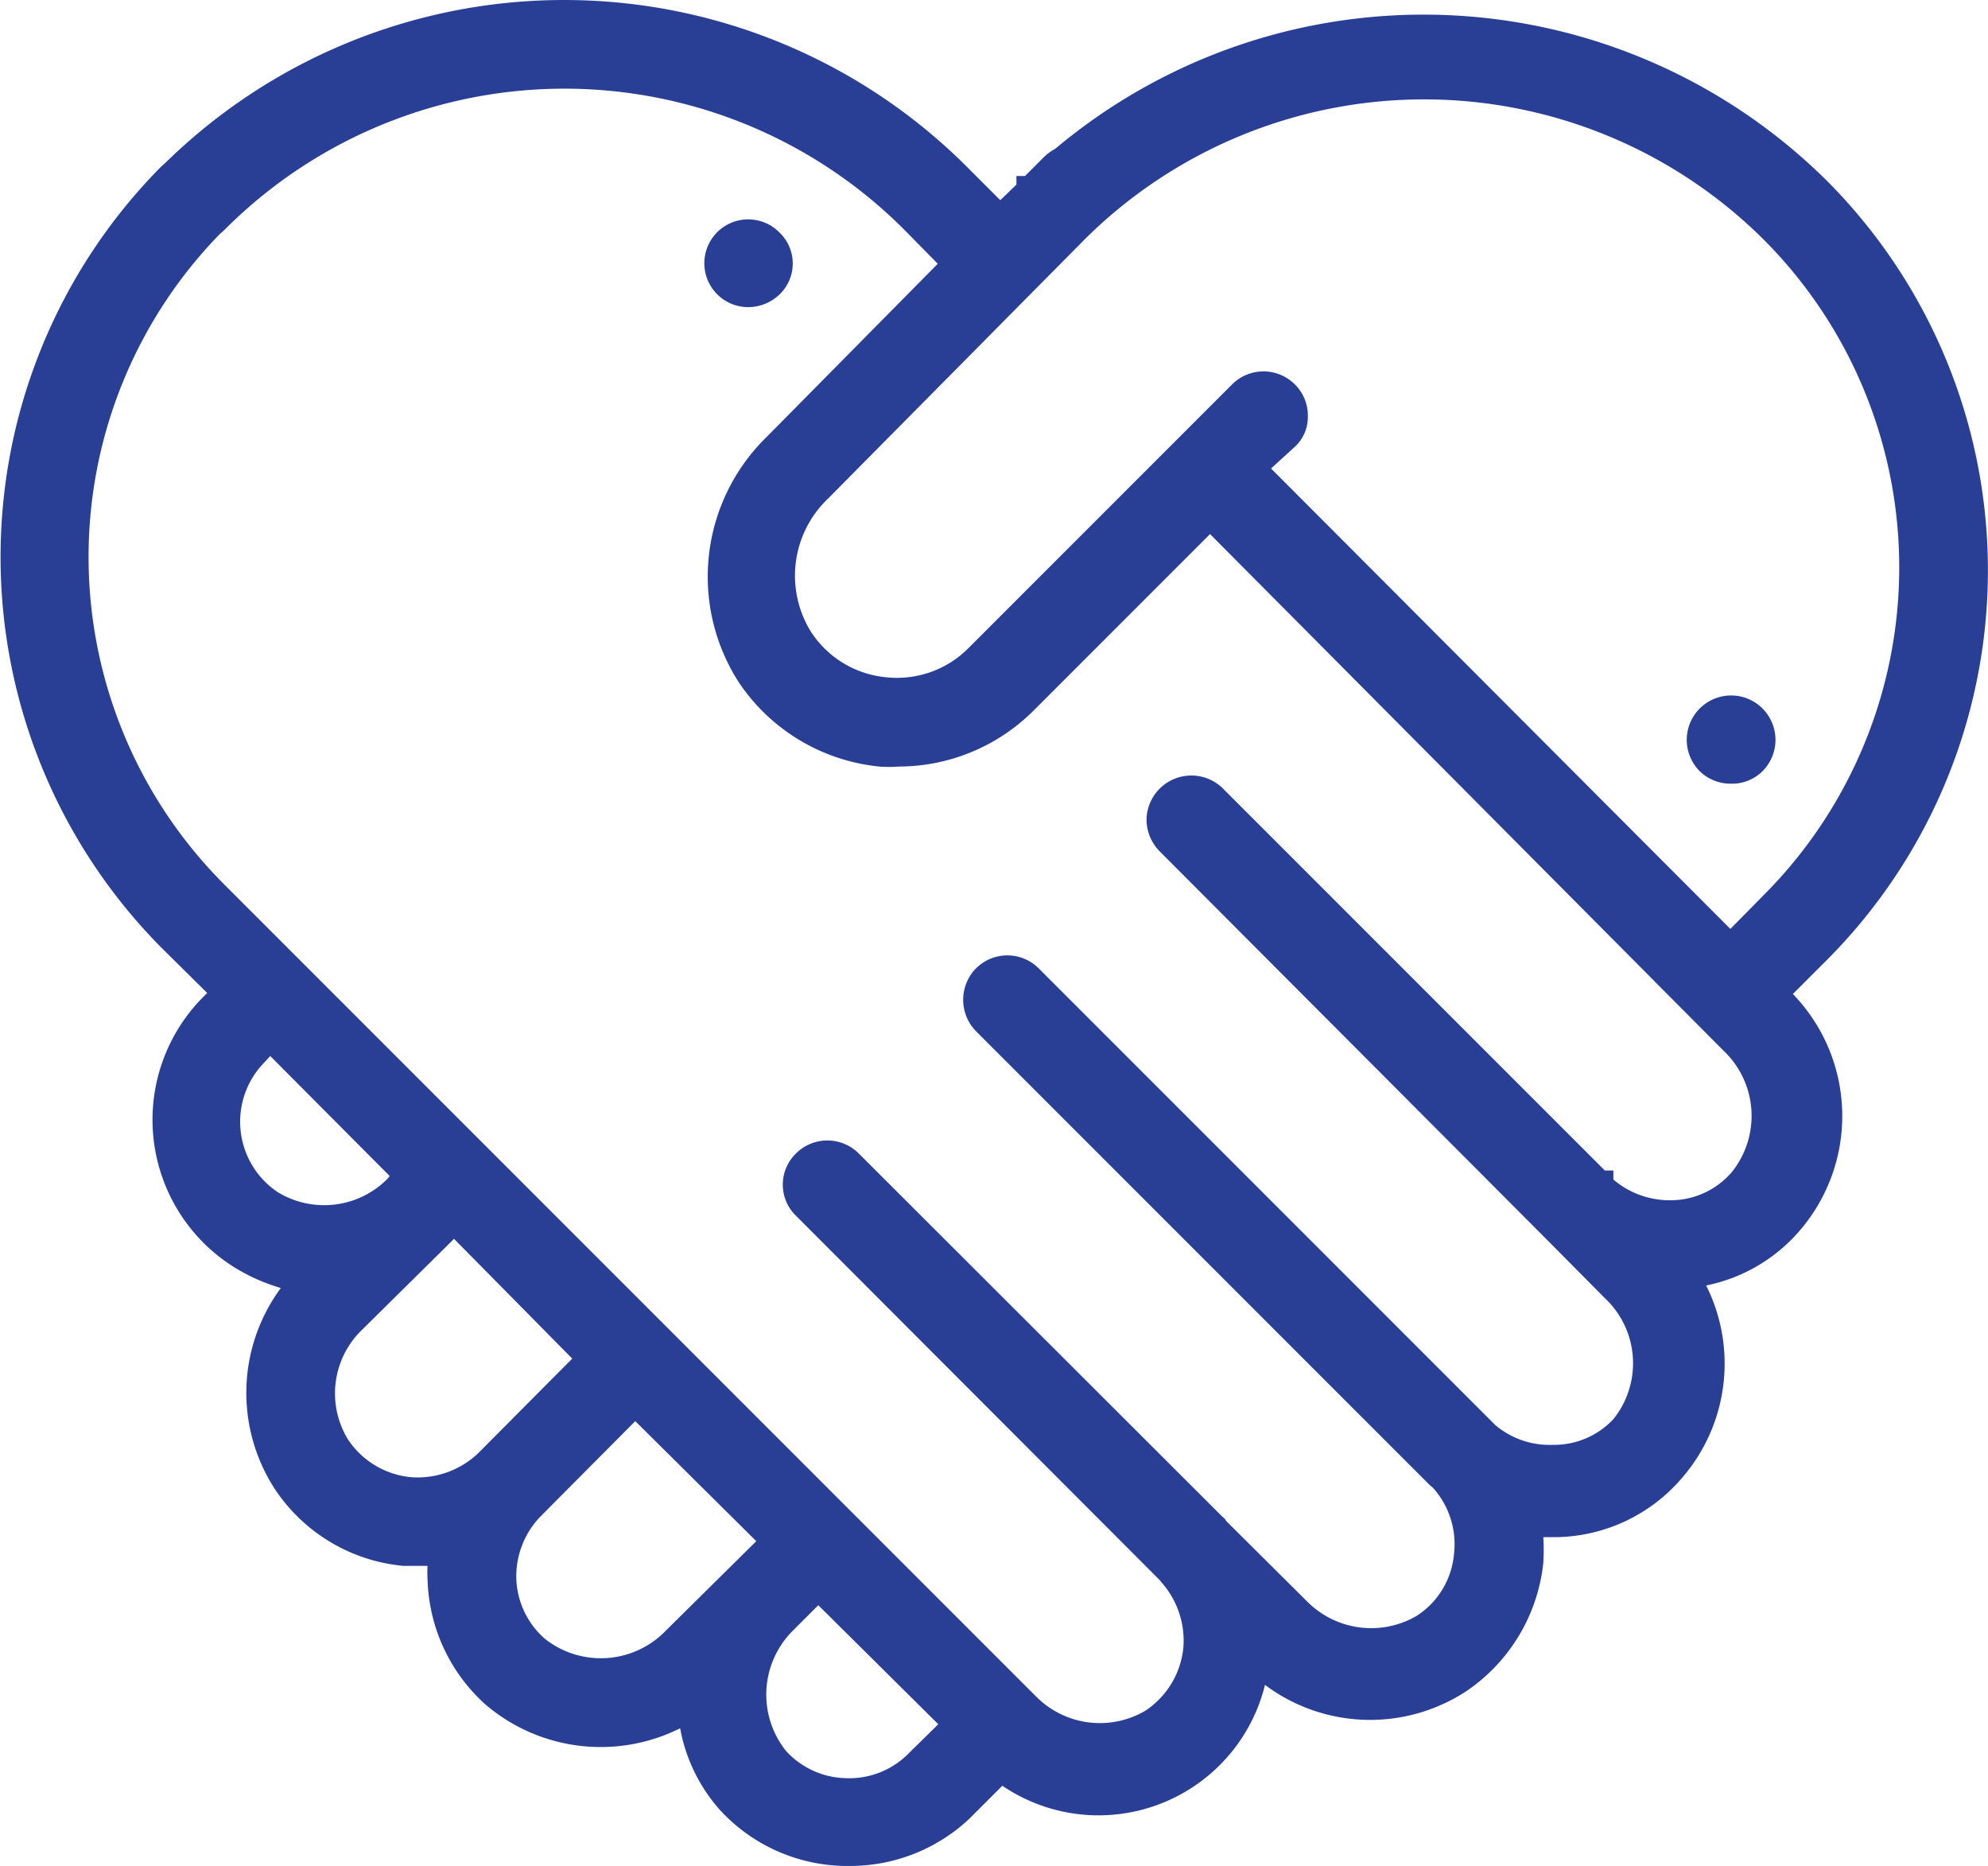 <svg xmlns="http://www.w3.org/2000/svg" viewBox="0 0 39.43 37"><defs><style>.cls-1{fill:#293f96;}</style></defs><title>attachment</title><g id="Layer_2" data-name="Layer 2"><g id="Layer_1-2" data-name="Layer 1"><path class="cls-1" d="M35.15,19.69l.88-.87a10.64,10.64,0,0,0,0-15,11,11,0,0,0-14.93-.6.8.8,0,0,0-.19.13l-.45.45s0,0,0,0l-.61.61L19,3.52a11,11,0,0,0-15.56,0h0a10.66,10.66,0,0,0,0,15.06l1.13,1.11L4.21,20a3.12,3.12,0,0,0-.9,2.53,3.17,3.17,0,0,0,1.38,2.33,3.28,3.28,0,0,0,1.41.5,3.2,3.2,0,0,0-.42,4A3.15,3.15,0,0,0,8,30.75a3.75,3.75,0,0,0,.82,0,2.9,2.9,0,0,0-.05.58,3.14,3.14,0,0,0,5,2.48,3,3,0,0,0,.76,1.89,3.08,3.08,0,0,0,2.26,1h.08a3.13,3.13,0,0,0,2.22-.91l.82-.82a3.31,3.31,0,0,0,2,.68,3,3,0,0,0,1.7-.52,3.16,3.16,0,0,0,1.38-2.29,3.22,3.22,0,0,0,4,.42,3.17,3.17,0,0,0,1.38-2.33,3,3,0,0,0,0-.8,5.54,5.54,0,0,0,.59,0,3,3,0,0,0,2.26-1,3.2,3.2,0,0,0,.24-3.88,3.09,3.09,0,0,0,2.1-1,3.21,3.21,0,0,0-.22-4.42Zm0-15.09a9.49,9.49,0,0,1,0,13.4l-.87.87L24.8,9.33l.67-.68a.56.56,0,0,0,0-.82.59.59,0,0,0-.83,0l-5.22,5.22a2.32,2.32,0,0,1-3.58-.36,2.41,2.41,0,0,1,.37-3L21.3,4.6A9.83,9.83,0,0,1,35.19,4.6ZM5.35,23.89a1.94,1.94,0,0,1-.87-1.45A1.91,1.91,0,0,1,5,20.85l.33-.32,2.78,2.8-.27.26A2.06,2.06,0,0,1,5.35,23.89ZM9.7,29a2.06,2.06,0,0,1-1.59.56,2,2,0,0,1-1.45-.87A2,2,0,0,1,7,26.16L8.7,24.43l0,0L9,24.15l2.79,2.79Zm5,2.26-1.26,1.25a2.08,2.08,0,0,1-2.81.18,2,2,0,0,1-.08-2.87l2.07-2.08,2.78,2.8-.68.68S14.69,31.26,14.68,31.28Zm2.09,4.26a2,2,0,0,1-1.41-.65,2.07,2.07,0,0,1,.16-2.79l.7-.7L19,34.18l-.79.78A1.91,1.91,0,0,1,16.77,35.54ZM34.59,23.43a1.93,1.93,0,0,1-1.41.67,2,2,0,0,1-1.45-.58s0,0,0,0l-7.67-7.67a.6.6,0,0,0-.83,0,.58.58,0,0,0,0,.84l7.68,7.67h0l1.18,1.19a2.08,2.08,0,0,1,.17,2.81,1.9,1.9,0,0,1-1.41.65,2,2,0,0,1-1.44-.56v0h0l-9-9a.59.59,0,0,0-.83,0,.6.6,0,0,0,0,.84l9,9h0a2,2,0,0,1,.56,1.59,2,2,0,0,1-.88,1.45A2,2,0,0,1,25.71,32l-1.63-1.62a.22.22,0,0,0-.06-.07h0l-7.21-7.2a.57.57,0,0,0-.83,0,.6.6,0,0,0-.18.42.57.57,0,0,0,.18.4l7.21,7.22h0a2,2,0,0,1,.57,1.59,2,2,0,0,1-.88,1.45,2.06,2.06,0,0,1-2.54-.32L4.23,17.74a9.48,9.48,0,0,1,0-13.39h0a9.83,9.83,0,0,1,13.9,0l.87.88L15.38,8.85a3.5,3.5,0,0,0,2.07,6,1.83,1.83,0,0,0,.33,0,3.52,3.52,0,0,0,2.48-1L24,10.17,34.42,20.62A2.07,2.07,0,0,1,34.59,23.43Z"/><path class="cls-1" d="M16.83,37h-.08a3.43,3.43,0,0,1-2.48-1.12,3.33,3.33,0,0,1-.78-1.61,3.52,3.52,0,0,1-3.86-.47,3.46,3.46,0,0,1-1.15-2.48,2.35,2.35,0,0,1,0-.27H8a3.44,3.44,0,0,1-2.54-1.51,3.5,3.5,0,0,1,.11-4,3.73,3.73,0,0,1-1-.46A3.45,3.45,0,0,1,4,19.8l.11-.11-.92-.91a11,11,0,0,1,0-15.47l.1-.09a11.3,11.3,0,0,1,15.89.09l.66.66.32-.31V3.49h.17l.38-.38a1,1,0,0,1,.22-.16,11.36,11.36,0,0,1,15.3.63,10.94,10.94,0,0,1,0,15.46l-.67.67a3.48,3.48,0,0,1,.12,4.71,3.31,3.31,0,0,1-1.84,1.07,3.46,3.46,0,0,1-.5,3.84,3.34,3.34,0,0,1-2.46,1.15h-.27a4.34,4.34,0,0,1,0,.51,3.52,3.52,0,0,1-1.52,2.54,3.48,3.48,0,0,1-4-.12,3.4,3.4,0,0,1-5.21,2l-.65.65A3.45,3.45,0,0,1,16.83,37ZM14,33.26l0,.52a2.72,2.72,0,0,0,.68,1.7,2.82,2.82,0,0,0,2.05.94h.08a2.88,2.88,0,0,0,2-.83l1-1,.2.15a2.88,2.88,0,0,0,3.33.15,2.8,2.8,0,0,0,1.25-2.07l.06-.6.44.42a2.9,2.9,0,0,0,3.62.38A2.84,2.84,0,0,0,30,30.91a2.47,2.47,0,0,0,0-.72l-.06-.38.38,0a5,5,0,0,0,.56,0,2.7,2.7,0,0,0,2-.95,2.89,2.89,0,0,0,.22-3.52L32.85,25l.5,0a2.8,2.8,0,0,0,1.9-.94A2.91,2.91,0,0,0,35,20l-.29-.33,1.07-1.07A10.36,10.36,0,0,0,35.82,4a10.77,10.77,0,0,0-14.53-.58l-.06,0a.26.26,0,0,0-.11.08L19.84,4.8,18.77,3.72a10.73,10.73,0,0,0-15.15,0l-.1.09a10.39,10.39,0,0,0,.09,14.56l1.33,1.32-.52.53a2.86,2.86,0,0,0,.44,4.4,2.91,2.91,0,0,0,1.27.46l.6.06-.42.44a2.91,2.91,0,0,0-.39,3.63A2.88,2.88,0,0,0,8,30.46a3.73,3.73,0,0,0,.76,0l.4-.05-.07.4a2.62,2.62,0,0,0,0,.52A2.87,2.87,0,0,0,10,33.37a3,3,0,0,0,3.54.18Zm2.85,2.57h-.08a2.28,2.28,0,0,1-1.62-.74,2.35,2.35,0,0,1,.17-3.2l.91-.9,3.21,3.19-1,1A2.22,2.22,0,0,1,16.84,35.83Zm-.62-4-.5.5a1.79,1.79,0,0,0-.14,2.39,1.66,1.66,0,0,0,1.2.54h0a1.65,1.65,0,0,0,1.24-.5l.58-.57Zm5.62,2.95a2.48,2.48,0,0,1-1.71-.71L4,17.94A9.77,9.77,0,0,1,4,4.15l.1-.09a10.12,10.12,0,0,1,14.23.09l1.07,1.08L15.58,9.05a3.29,3.29,0,0,0-.48,4.14,3.26,3.26,0,0,0,2.37,1.41h.31a3.18,3.18,0,0,0,2.27-.94L24,9.76,34.63,20.41a2.38,2.38,0,0,1,.18,3.22,2.22,2.22,0,0,1-1.62.76h0a2.37,2.37,0,0,1-1.67-.66L23.84,16a.3.3,0,0,0-.41,0,.29.29,0,0,0-.09.21.3.3,0,0,0,.08.21l8.86,8.86a2.37,2.37,0,0,1,.19,3.22,2.2,2.2,0,0,1-1.63.74,2.25,2.25,0,0,1-1.65-.64l-9-9a.29.29,0,0,0-.42,0,.31.31,0,0,0,0,.42l9,9a2.31,2.31,0,0,1,.64,1.83,2.23,2.23,0,0,1-1,1.66,2.35,2.35,0,0,1-2.92-.35l-8.9-8.89a.28.28,0,0,0-.41,0,.31.31,0,0,0-.09.22.26.26,0,0,0,.08.19l7.22,7.22a2.27,2.27,0,0,1-.35,3.49A2.17,2.17,0,0,1,21.84,34.76ZM4.35,4.65a9.18,9.18,0,0,0,.09,12.88L20.55,33.64a1.78,1.78,0,0,0,2.17.28,1.7,1.7,0,0,0,.75-1.24,1.74,1.74,0,0,0-.43-1.3L23,31.33l-7.21-7.22a.86.86,0,0,1,0-1.24.88.88,0,0,1,1.24,0l7.22,7.21a.19.19,0,0,1,.07.08l1.61,1.6a1.79,1.79,0,0,0,2.17.28,1.63,1.63,0,0,0,.74-1.24,1.67,1.67,0,0,0-.42-1.3l-.06-.05-9-9a.89.89,0,0,1,0-1.25.88.88,0,0,1,1.24,0l9.06,9.06a1.67,1.67,0,0,0,1.14.39A1.61,1.61,0,0,0,32,28.14a1.77,1.77,0,0,0-.17-2.4l-1.18-1.19L23,16.88a.9.9,0,0,1-.26-.63.89.89,0,0,1,1.5-.63l7.59,7.59H32v.18a1.73,1.73,0,0,0,1.16.41,1.6,1.6,0,0,0,1.19-.56h0a1.78,1.78,0,0,0-.17-2.41L24,10.59l-3.49,3.49a3.79,3.79,0,0,1-2.69,1.12,2.42,2.42,0,0,1-.38,0,3.81,3.81,0,0,1-2.78-1.66,3.87,3.87,0,0,1,.55-4.88L18.6,5.23l-.66-.67a9.52,9.52,0,0,0-13.49,0Zm7.53,28.82a2.21,2.21,0,0,1-1.47-.54,2.27,2.27,0,0,1-.09-3.29l2.28-2.29,3.2,3.21-2.17,2.18A2.52,2.52,0,0,1,11.88,33.47Zm.72-5.29-1.86,1.87a1.71,1.71,0,0,0-.5,1.24,1.66,1.66,0,0,0,.56,1.2,1.79,1.79,0,0,0,2.41-.16L15,30.56Zm-4.31,1.7H8.08a2.23,2.23,0,0,1-1.66-1A2.32,2.32,0,0,1,6.78,26L9,23.74l3.19,3.2L9.9,29.23A2.32,2.32,0,0,1,8.29,29.88ZM9,24.57H9l-.07.07L7.19,26.36a1.75,1.75,0,0,0-.29,2.18,1.69,1.69,0,0,0,1.24.75,1.74,1.74,0,0,0,1.35-.48l1.86-1.87L9,24.56ZM6.4,24.49a2.23,2.23,0,0,1-1.22-.36h0a2.29,2.29,0,0,1-1-1.67,2.25,2.25,0,0,1,.65-1.82l.54-.52,3.2,3.21-.48.47A2.44,2.44,0,0,1,6.4,24.49Zm-.89-.85a1.77,1.77,0,0,0,2.17-.26l.05-.06L5.36,20.94l-.11.12a1.68,1.68,0,0,0,.26,2.58Zm28.81-4.35-9.93-10,.88-.88a.27.27,0,0,0,.09-.2A.29.29,0,0,0,25.27,8a.31.31,0,0,0-.42,0l-5.22,5.22a2.62,2.62,0,0,1-4-.41A2.7,2.7,0,0,1,16,9.47l5.08-5.08a10.14,10.14,0,0,1,14.31,0h0a9.79,9.79,0,0,1,0,13.82Zm-9.11-10,9.11,9.13.66-.67a9.2,9.2,0,0,0,0-13,9.55,9.55,0,0,0-13.47,0L16.42,9.89a2.11,2.11,0,0,0-.34,2.63,2,2,0,0,0,1.5.91,2,2,0,0,0,1.63-.58l5.23-5.23a.88.88,0,0,1,1.24,0,.87.87,0,0,1,.26.65.8.8,0,0,1-.27.6Z"/><path class="cls-1" d="M15.24,5.63a.58.58,0,0,0-.83-.82.59.59,0,0,0,0,.82A.59.59,0,0,0,15.24,5.63Z"/><path class="cls-1" d="M14.83,6.09a.87.87,0,1,1,.63-1.48.85.85,0,0,1,0,1.23A.9.9,0,0,1,14.83,6.09Zm0-1.17a.25.25,0,0,0-.2.09.29.29,0,0,0-.09.21.28.28,0,0,0,.08.2.31.31,0,0,0,.42,0h0a.28.28,0,0,0,.09-.2A.27.27,0,0,0,15,5,.28.28,0,0,0,14.83,4.92Z"/><path class="cls-1" d="M34.75,15.08a.6.6,0,0,0,0-.84.59.59,0,0,0-.84.84A.6.6,0,0,0,34.75,15.08Z"/><path class="cls-1" d="M34.33,15.54a.88.88,0,0,1-.62-.25.88.88,0,1,1,1.25,0h0A.86.86,0,0,1,34.33,15.54Zm0-1.18a.31.31,0,0,0-.22.09.3.3,0,0,0,0,.42.3.3,0,0,0,.43,0,.31.31,0,0,0,0-.43A.32.32,0,0,0,34.34,14.36Z"/></g></g></svg>